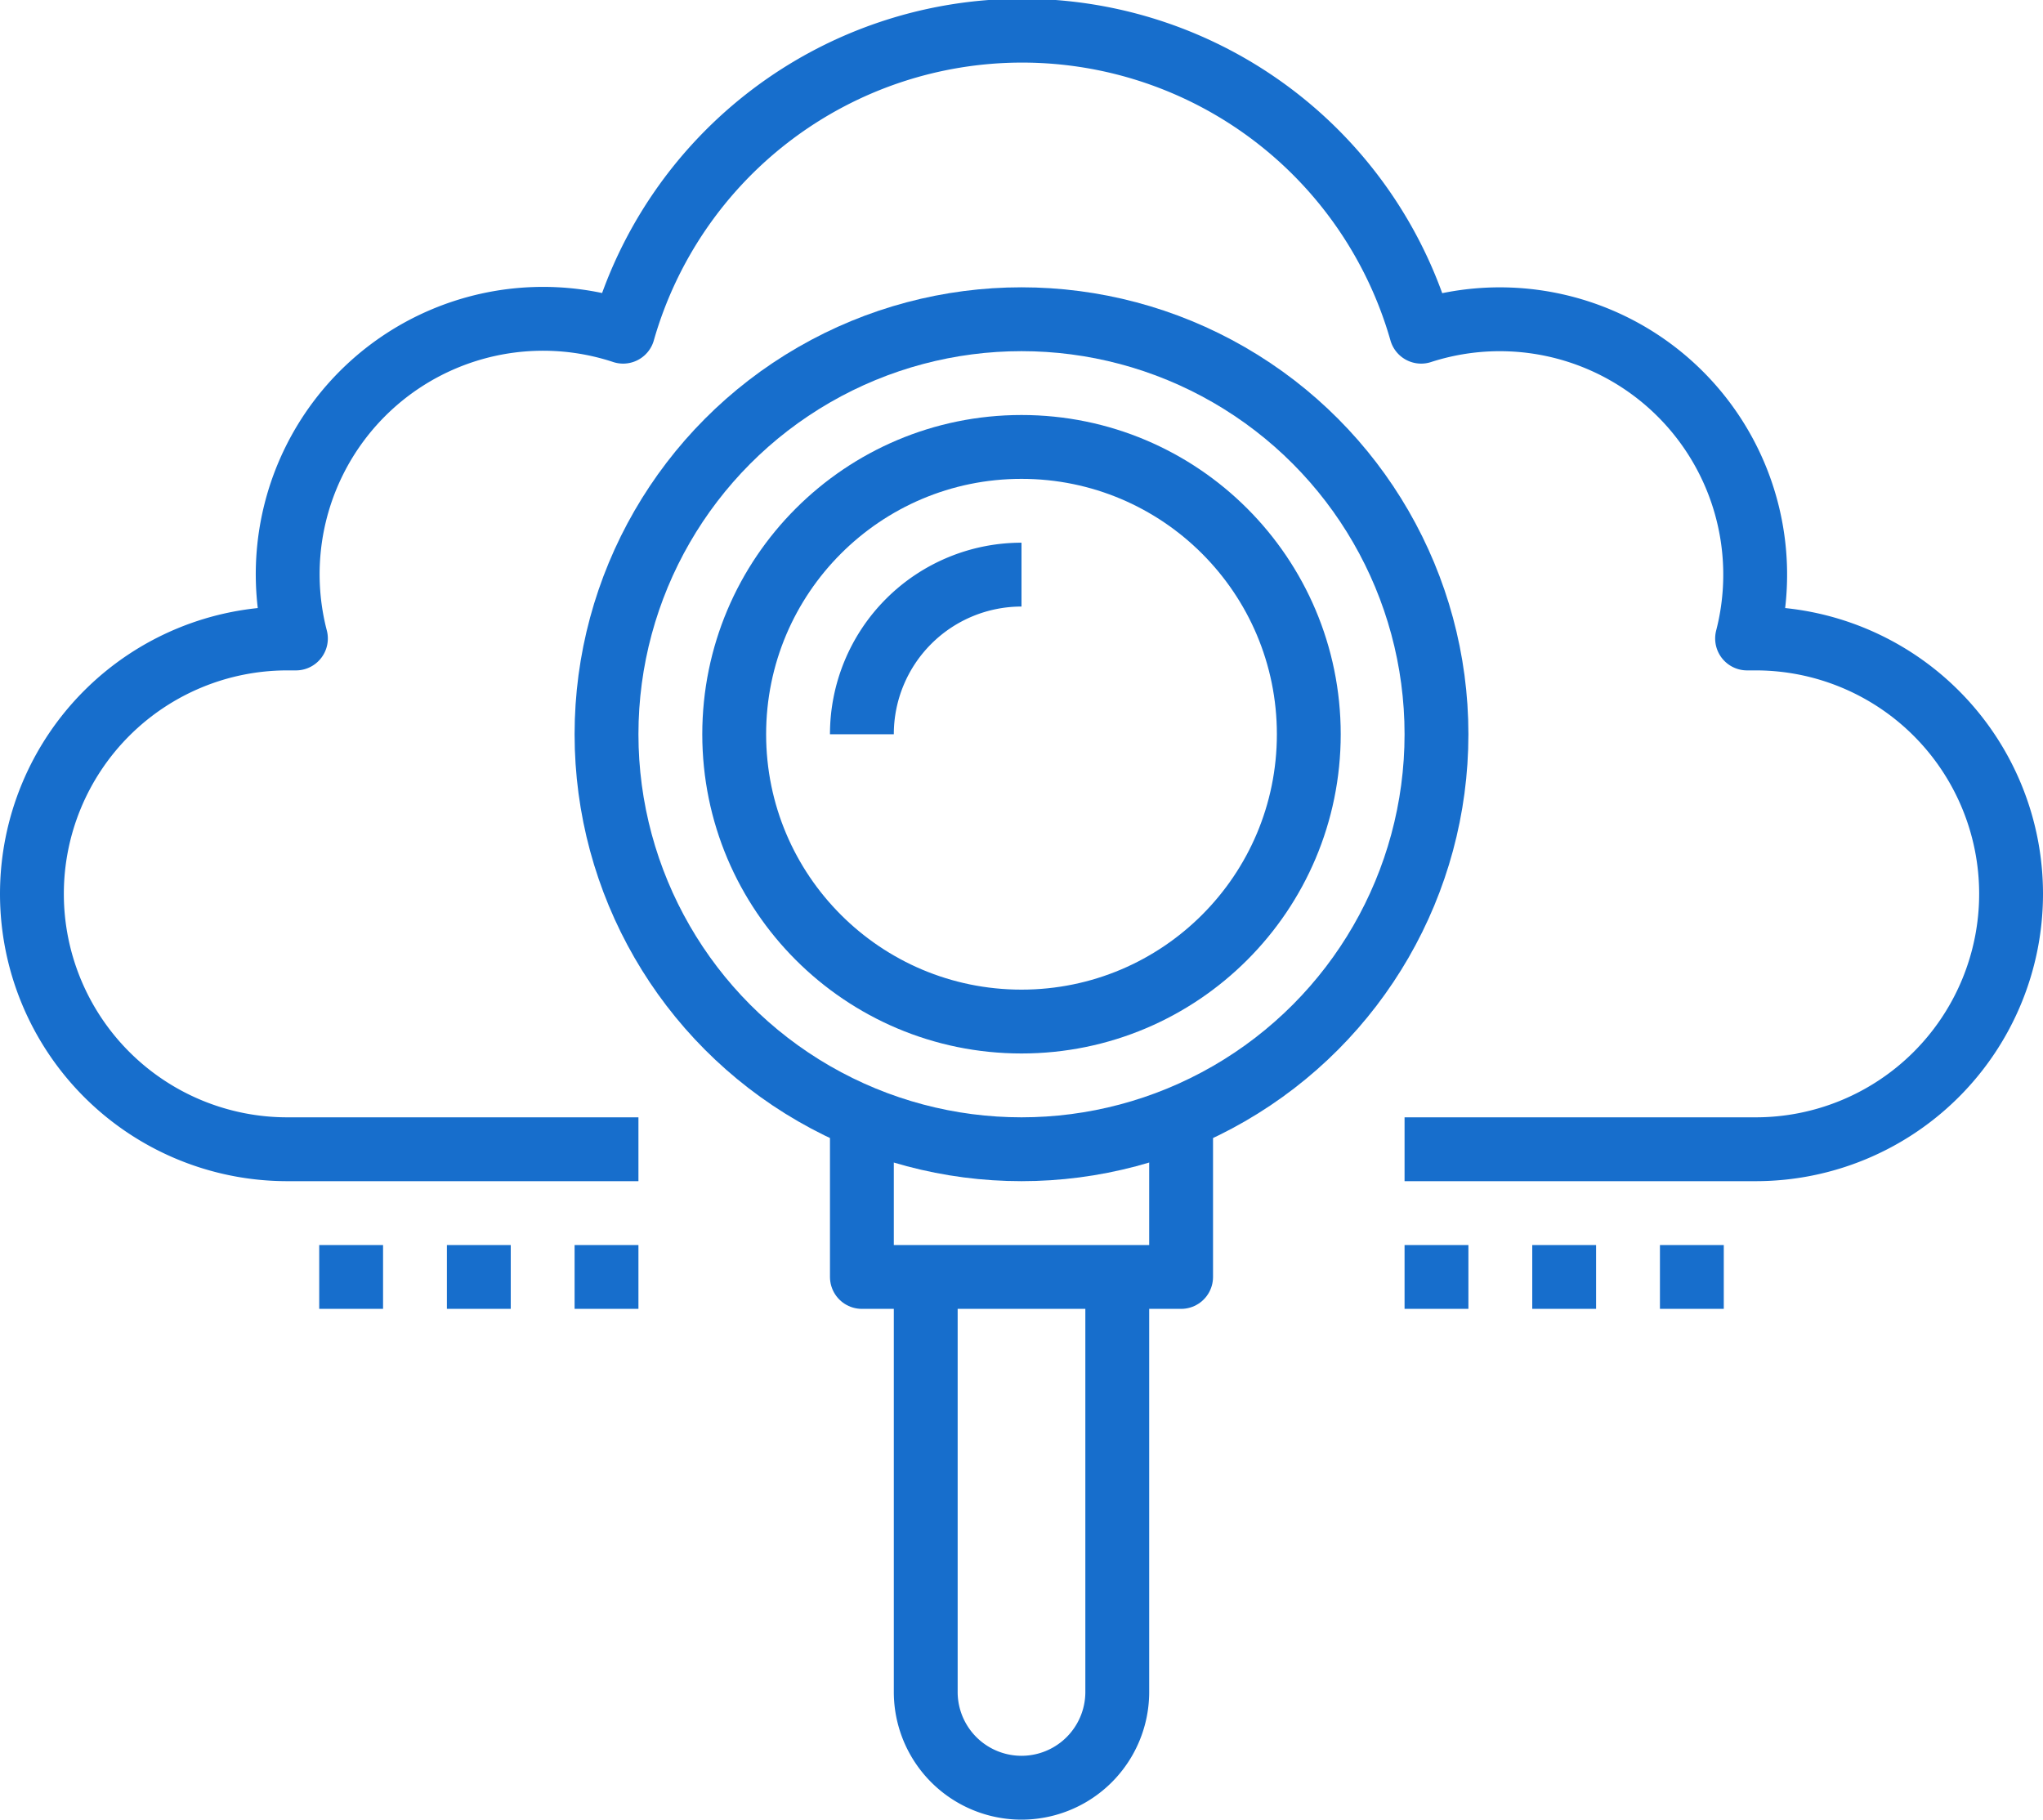 <svg xmlns="http://www.w3.org/2000/svg" viewBox="0 0 64 57"><defs><style>.cls-1{fill:none;stroke:#176ecc;stroke-linejoin:round;stroke-width:2px;}</style></defs><title>Ресурс 1</title><g id="Слой_2" data-name="Слой 2"><g id="Layer_1" data-name="Layer 1"><path class="cls-1" d="M20,36H9A8,8,0,0,1,9,20h.27a8,8,0,0,1,10.25-9.61,13,13,0,0,1,25,0A8,8,0,0,1,54.73,20H55a8,8,0,0,1,0,16H44"/><line class="cls-1" x1="44" y1="40" x2="46" y2="40"/><line class="cls-1" x1="48" y1="40" x2="50" y2="40"/><line class="cls-1" x1="52" y1="40" x2="54" y2="40"/><line class="cls-1" x1="10" y1="40" x2="12" y2="40"/><line class="cls-1" x1="14" y1="40" x2="16" y2="40"/><line class="cls-1" x1="18" y1="40" x2="20" y2="40"/><circle class="cls-1" cx="32" cy="23" r="13"/><polyline class="cls-1" points="37 35 37 40 27 40 27 35"/><path class="cls-1" d="M29,40V53a3,3,0,0,0,6,0V40"/><circle class="cls-1" cx="32" cy="23" r="9"/><path class="cls-1" d="M27,23a5,5,0,0,1,5-5"/></g></g></svg>